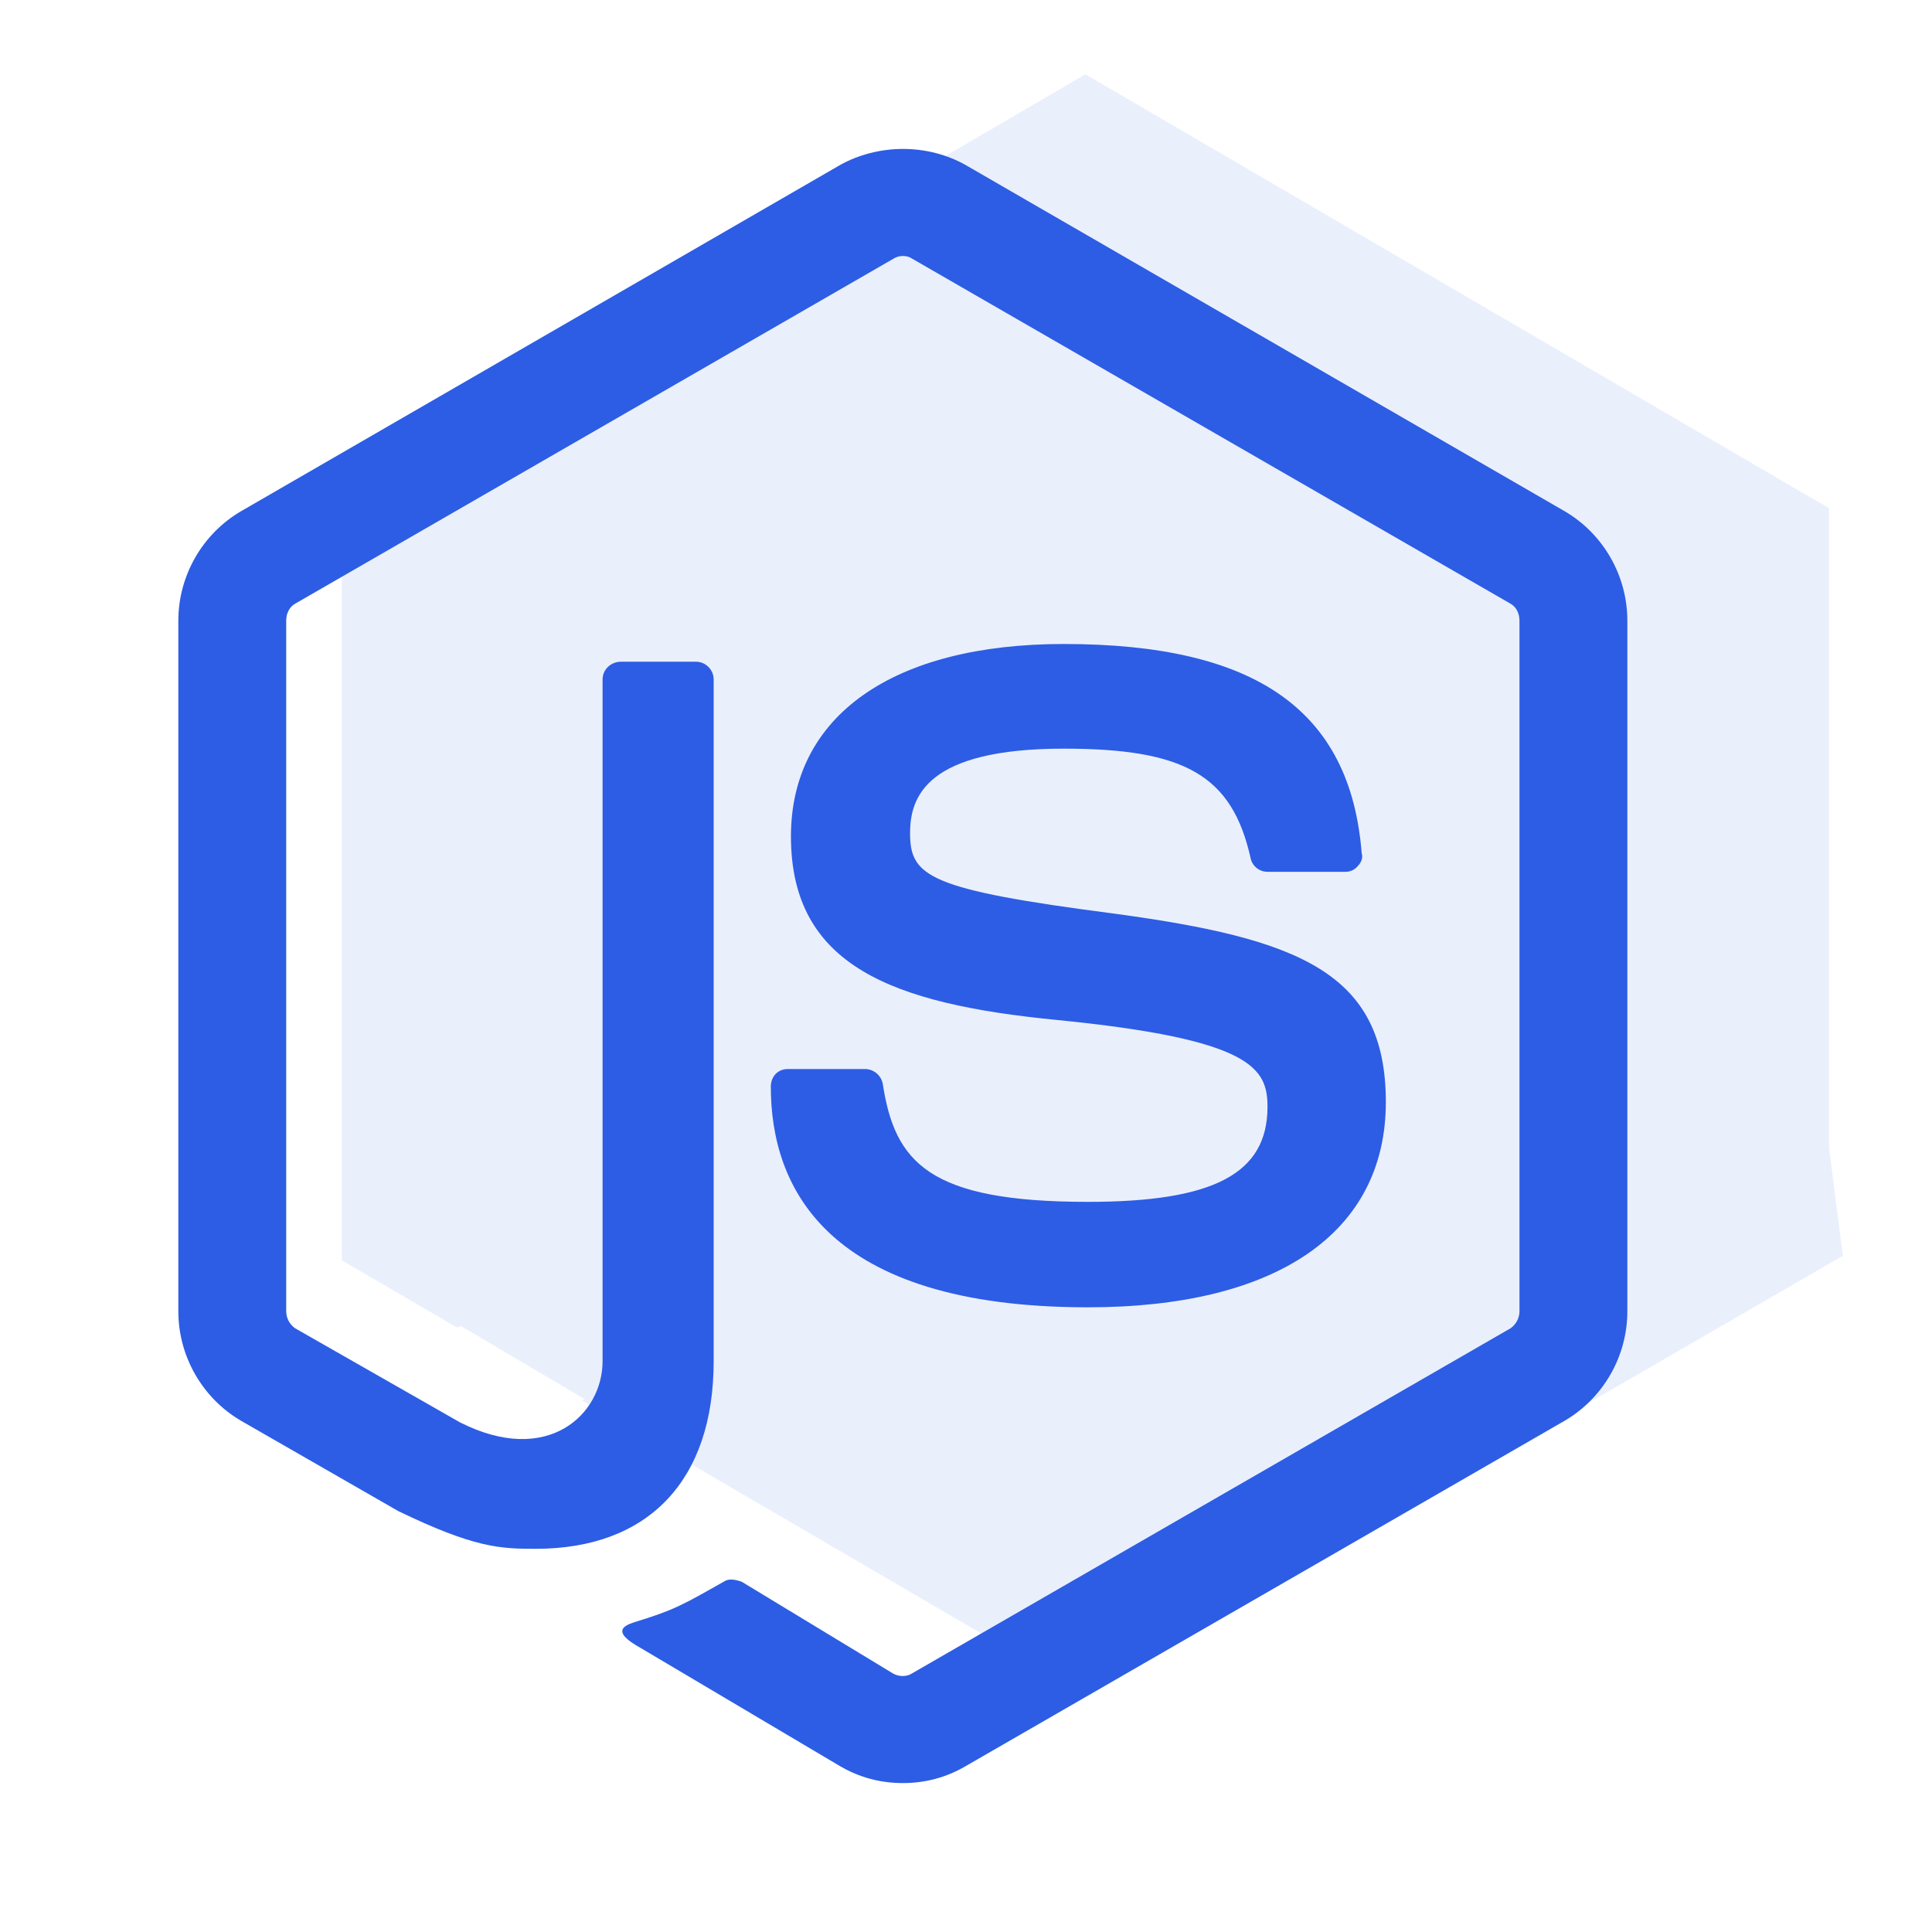 <svg width="130" height="130" viewBox="0 0 130 130" fill="none" xmlns="http://www.w3.org/2000/svg">
<g clip-path="url(#clip0_899_149)">
<mask id="mask0_899_149" style="mask-type:luminance" maskUnits="userSpaceOnUse" x="0" y="0" width="130" height="130">
<path d="M130 0H0V130H130V0Z" fill="white"/>
</mask>
<g mask="url(#mask0_899_149)">
<g opacity="0.1">
<path fill-rule="evenodd" clip-rule="evenodd" d="M123.071 34.197L73.035 5L23 34.197V84.802L30.744 89.321L46.578 82.916C48.709 82.054 50.534 80.574 51.819 78.668C53.104 76.762 53.79 74.516 53.791 72.217V32.558H61.489V72.217C61.488 76.049 60.343 79.794 58.201 82.971C56.059 86.149 53.017 88.615 49.465 90.052L39.15 94.225L73.035 114L123.071 84.81V34.197ZM69.186 47.953C69.186 43.87 70.808 39.954 73.696 37.067C76.583 34.18 80.499 32.558 84.582 32.558H93.565C101.355 32.558 107.675 38.87 107.675 46.668V47.953H99.977V46.668C99.977 45.826 99.811 44.992 99.489 44.214C99.167 43.436 98.695 42.729 98.099 42.134C97.504 41.538 96.797 41.066 96.019 40.744C95.241 40.422 94.407 40.256 93.565 40.256H84.582C82.54 40.256 80.582 41.067 79.139 42.51C77.695 43.954 76.884 45.912 76.884 47.953C76.884 49.995 77.695 51.953 79.139 53.397C80.582 54.84 82.54 55.651 84.582 55.651H92.28C96.363 55.651 100.279 57.273 103.166 60.16C106.053 63.048 107.675 66.963 107.675 71.047C107.675 75.13 106.053 79.046 103.166 81.933C100.279 84.82 96.363 86.442 92.28 86.442H84.582C80.499 86.442 76.583 84.82 73.696 81.933C70.808 79.046 69.186 75.13 69.186 71.047H76.884C76.884 73.088 77.695 75.046 79.139 76.49C80.582 77.933 82.54 78.744 84.582 78.744H92.28C94.321 78.744 96.279 77.933 97.723 76.49C99.166 75.046 99.977 73.088 99.977 71.047C99.977 69.005 99.166 67.047 97.723 65.603C96.279 64.16 94.321 63.349 92.28 63.349H84.582C80.499 63.349 76.583 61.727 73.696 58.84C70.808 55.952 69.186 52.036 69.186 47.953Z" fill="#2C5DE4"/>
<path d="M73 114L23 84.5L61.5 18L118 37.5L124 84.5L73 114Z" fill="#2C5DE4"/>
</g>
<path d="M60.75 10.021C59.288 10.021 57.771 10.4 56.525 11.104L16.225 34.395C13.625 35.912 12 38.729 12 41.762V88.237C12 91.27 13.625 94.087 16.225 95.604L26.788 101.671C31.933 104.162 33.667 104.216 36.05 104.216C43.633 104.216 48.021 99.612 48.021 91.596V45.716C48.021 45.066 47.479 44.525 46.829 44.525H41.792C41.087 44.525 40.546 45.066 40.546 45.716V91.596C40.546 95.171 36.862 98.691 30.958 95.712L19.854 89.375C19.672 89.246 19.523 89.076 19.419 88.878C19.316 88.68 19.26 88.46 19.258 88.237V41.762C19.258 41.275 19.475 40.841 19.854 40.625L60.154 17.387C60.479 17.171 61.021 17.171 61.346 17.387L101.646 40.625C102.025 40.841 102.242 41.275 102.242 41.762V88.237C102.242 88.671 102.025 89.104 101.646 89.375L61.346 112.612C61.021 112.829 60.479 112.829 60.1 112.612L49.917 106.437C49.483 106.275 49.05 106.22 48.779 106.383C45.908 108.008 45.367 108.333 42.712 109.146C42.062 109.362 41.033 109.741 43.092 110.879L56.525 118.841C57.825 119.6 59.233 119.979 60.75 119.979C62.267 119.979 63.675 119.6 64.975 118.841L105.275 95.604C107.875 94.087 109.5 91.27 109.5 88.237V41.762C109.5 38.729 107.875 35.912 105.275 34.395L64.975 11.104C63.729 10.4 62.267 10.021 60.75 10.021ZM71.583 43.333C60.1 43.333 53.221 48.154 53.221 56.279C53.221 65 60.046 67.546 71.096 68.629C84.258 69.929 85.287 71.879 85.287 74.479C85.287 78.975 81.658 80.871 73.208 80.871C62.483 80.871 60.208 78.216 59.396 72.908C59.339 72.634 59.189 72.387 58.972 72.21C58.756 72.032 58.484 71.935 58.204 71.933H53.004C52.354 71.933 51.867 72.421 51.867 73.125C51.867 79.841 55.55 87.966 73.208 87.966C85.938 87.966 93.25 82.929 93.25 74.154C93.25 65.433 87.4 63.158 74.996 61.479C62.483 59.854 61.237 58.987 61.237 56.062C61.237 53.625 62.321 50.375 71.583 50.375C79.708 50.375 82.904 52.162 84.15 57.741C84.258 58.283 84.746 58.662 85.287 58.662H90.542C90.812 58.662 91.138 58.554 91.354 58.283C91.571 58.066 91.733 57.741 91.625 57.416C90.867 47.775 84.475 43.333 71.583 43.333Z" fill="#2C5DE4"/>
</g>
</g>
<defs>
<clipPath id="clip0_899_149">
<rect width="130" height="130" fill="white"/>
</clipPath>
</defs>
</svg>
